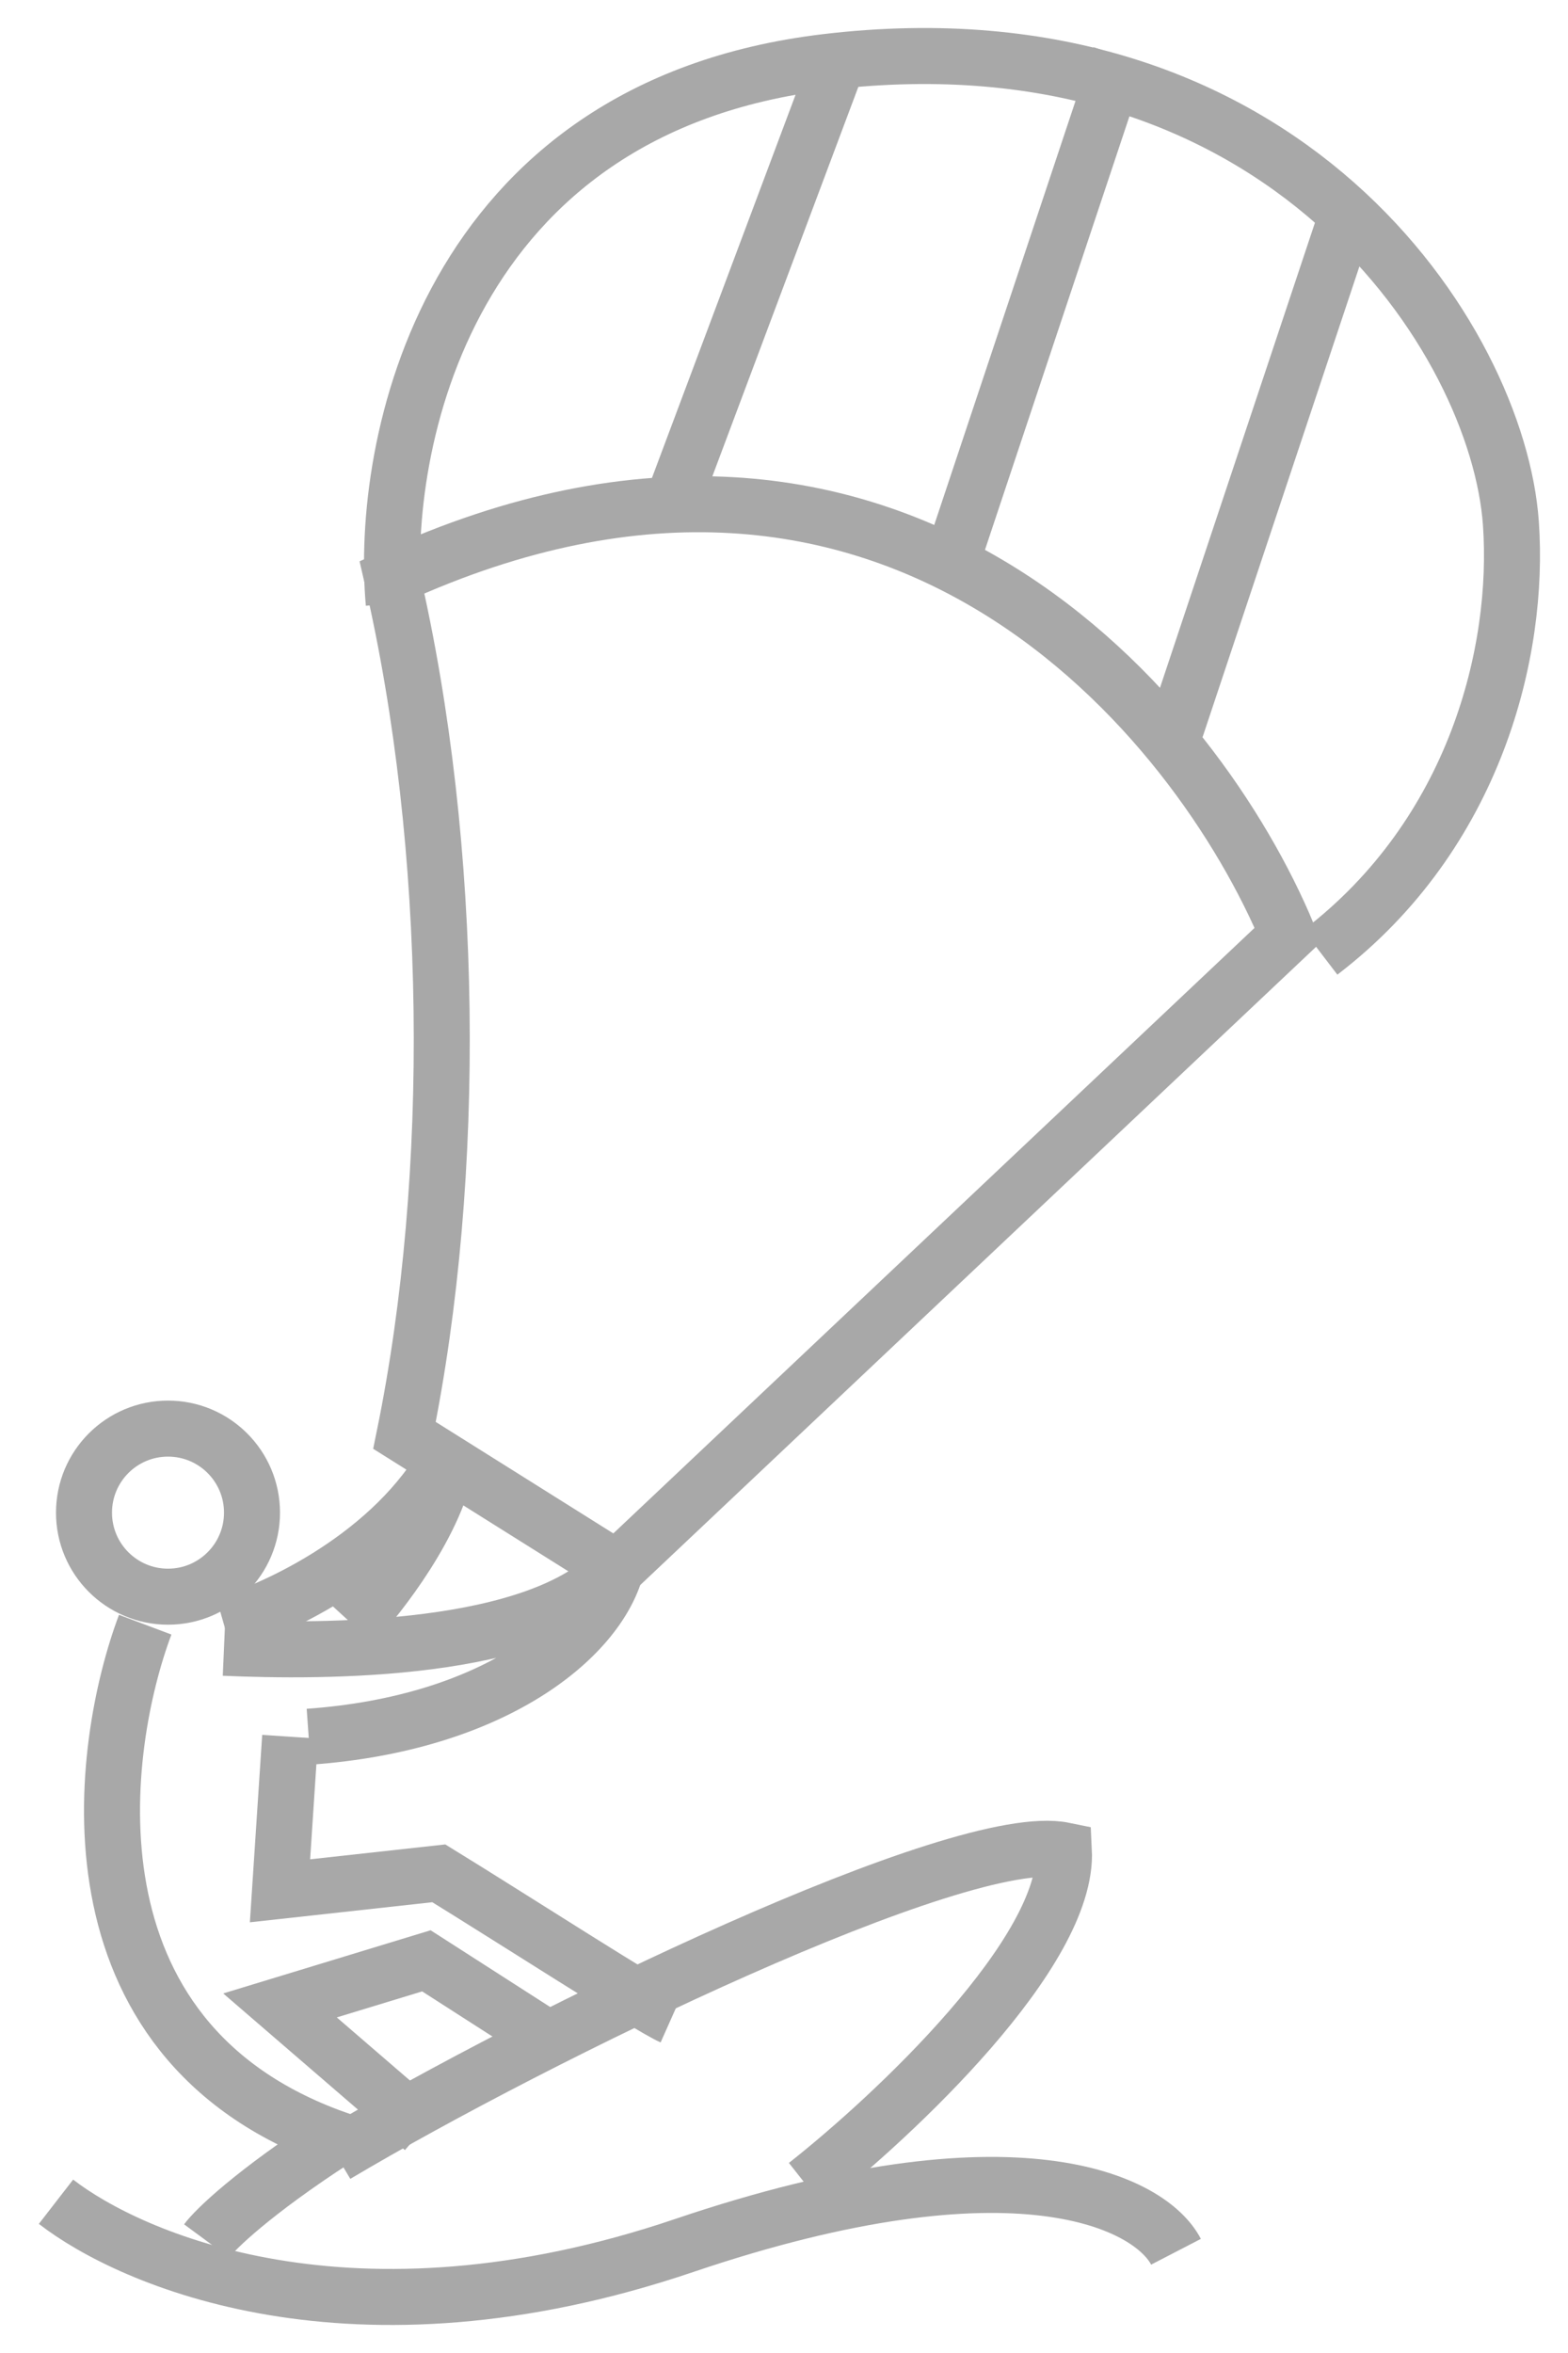 <svg width="28" height="42" viewBox="0 0 28 42" fill="none" xmlns="http://www.w3.org/2000/svg">
<path d="M7.557 38L5 35.796L7.614 35L10 36.531" stroke="#A8A8A8"/>
<path d="M12 36C11.578 35.812 9.124 34.229 7.836 33.438L5 33.75L5.181 31" stroke="#A8A8A8"/>
<path d="M2.593 29C1.785 31.147 1.011 36.398 6 38.176C4.522 39.134 3.844 39.791 3.69 40" stroke="#A8A8A8"/>
<path d="M1 39.3C2.322 40.324 6.28 42.092 12.218 40.081C18.156 38.071 20.547 39.318 21 40.193" stroke="#A8A8A8"/>
<path d="M14.397 39C15.969 37.762 19.09 34.835 18.998 33.027C17.158 32.65 9.623 36.309 6 38.462" stroke="#A8A8A8"/>
<circle cx="3" cy="27" r="1.5" stroke="#A8A8A8"/>
<path d="M4 29.412C5.773 29.49 9.611 29.506 11 28C10.664 29.235 8.816 30.765 5.512 31" stroke="#A8A8A8"/>
<path d="M4 29C4.932 28.732 7.036 27.757 8 26C7.825 27.157 6.776 28.482 6.301 29" stroke="#A8A8A8"/>
<path d="M11.014 28L7.223 25.621C8.171 20.98 8.115 15.12 7 10.304C16.009 6.173 21.402 12.838 23 16.686L11.014 28Z" stroke="#A8A8A8"/>
<path d="M7.031 10.768C6.781 7.986 7.942 1.915 14.757 1.106C22.944 0.134 26.75 6.08 26.98 9.339C27.142 11.624 26.346 14.885 23.578 17" stroke="#A8A8A8"/>
<path d="M12 9L15 1" stroke="#A8A8A8"/>
<path d="M17 10L20 1" stroke="#A8A8A8"/>
<path d="M21 13L24 4" stroke="#A8A8A8"/>
</svg>
